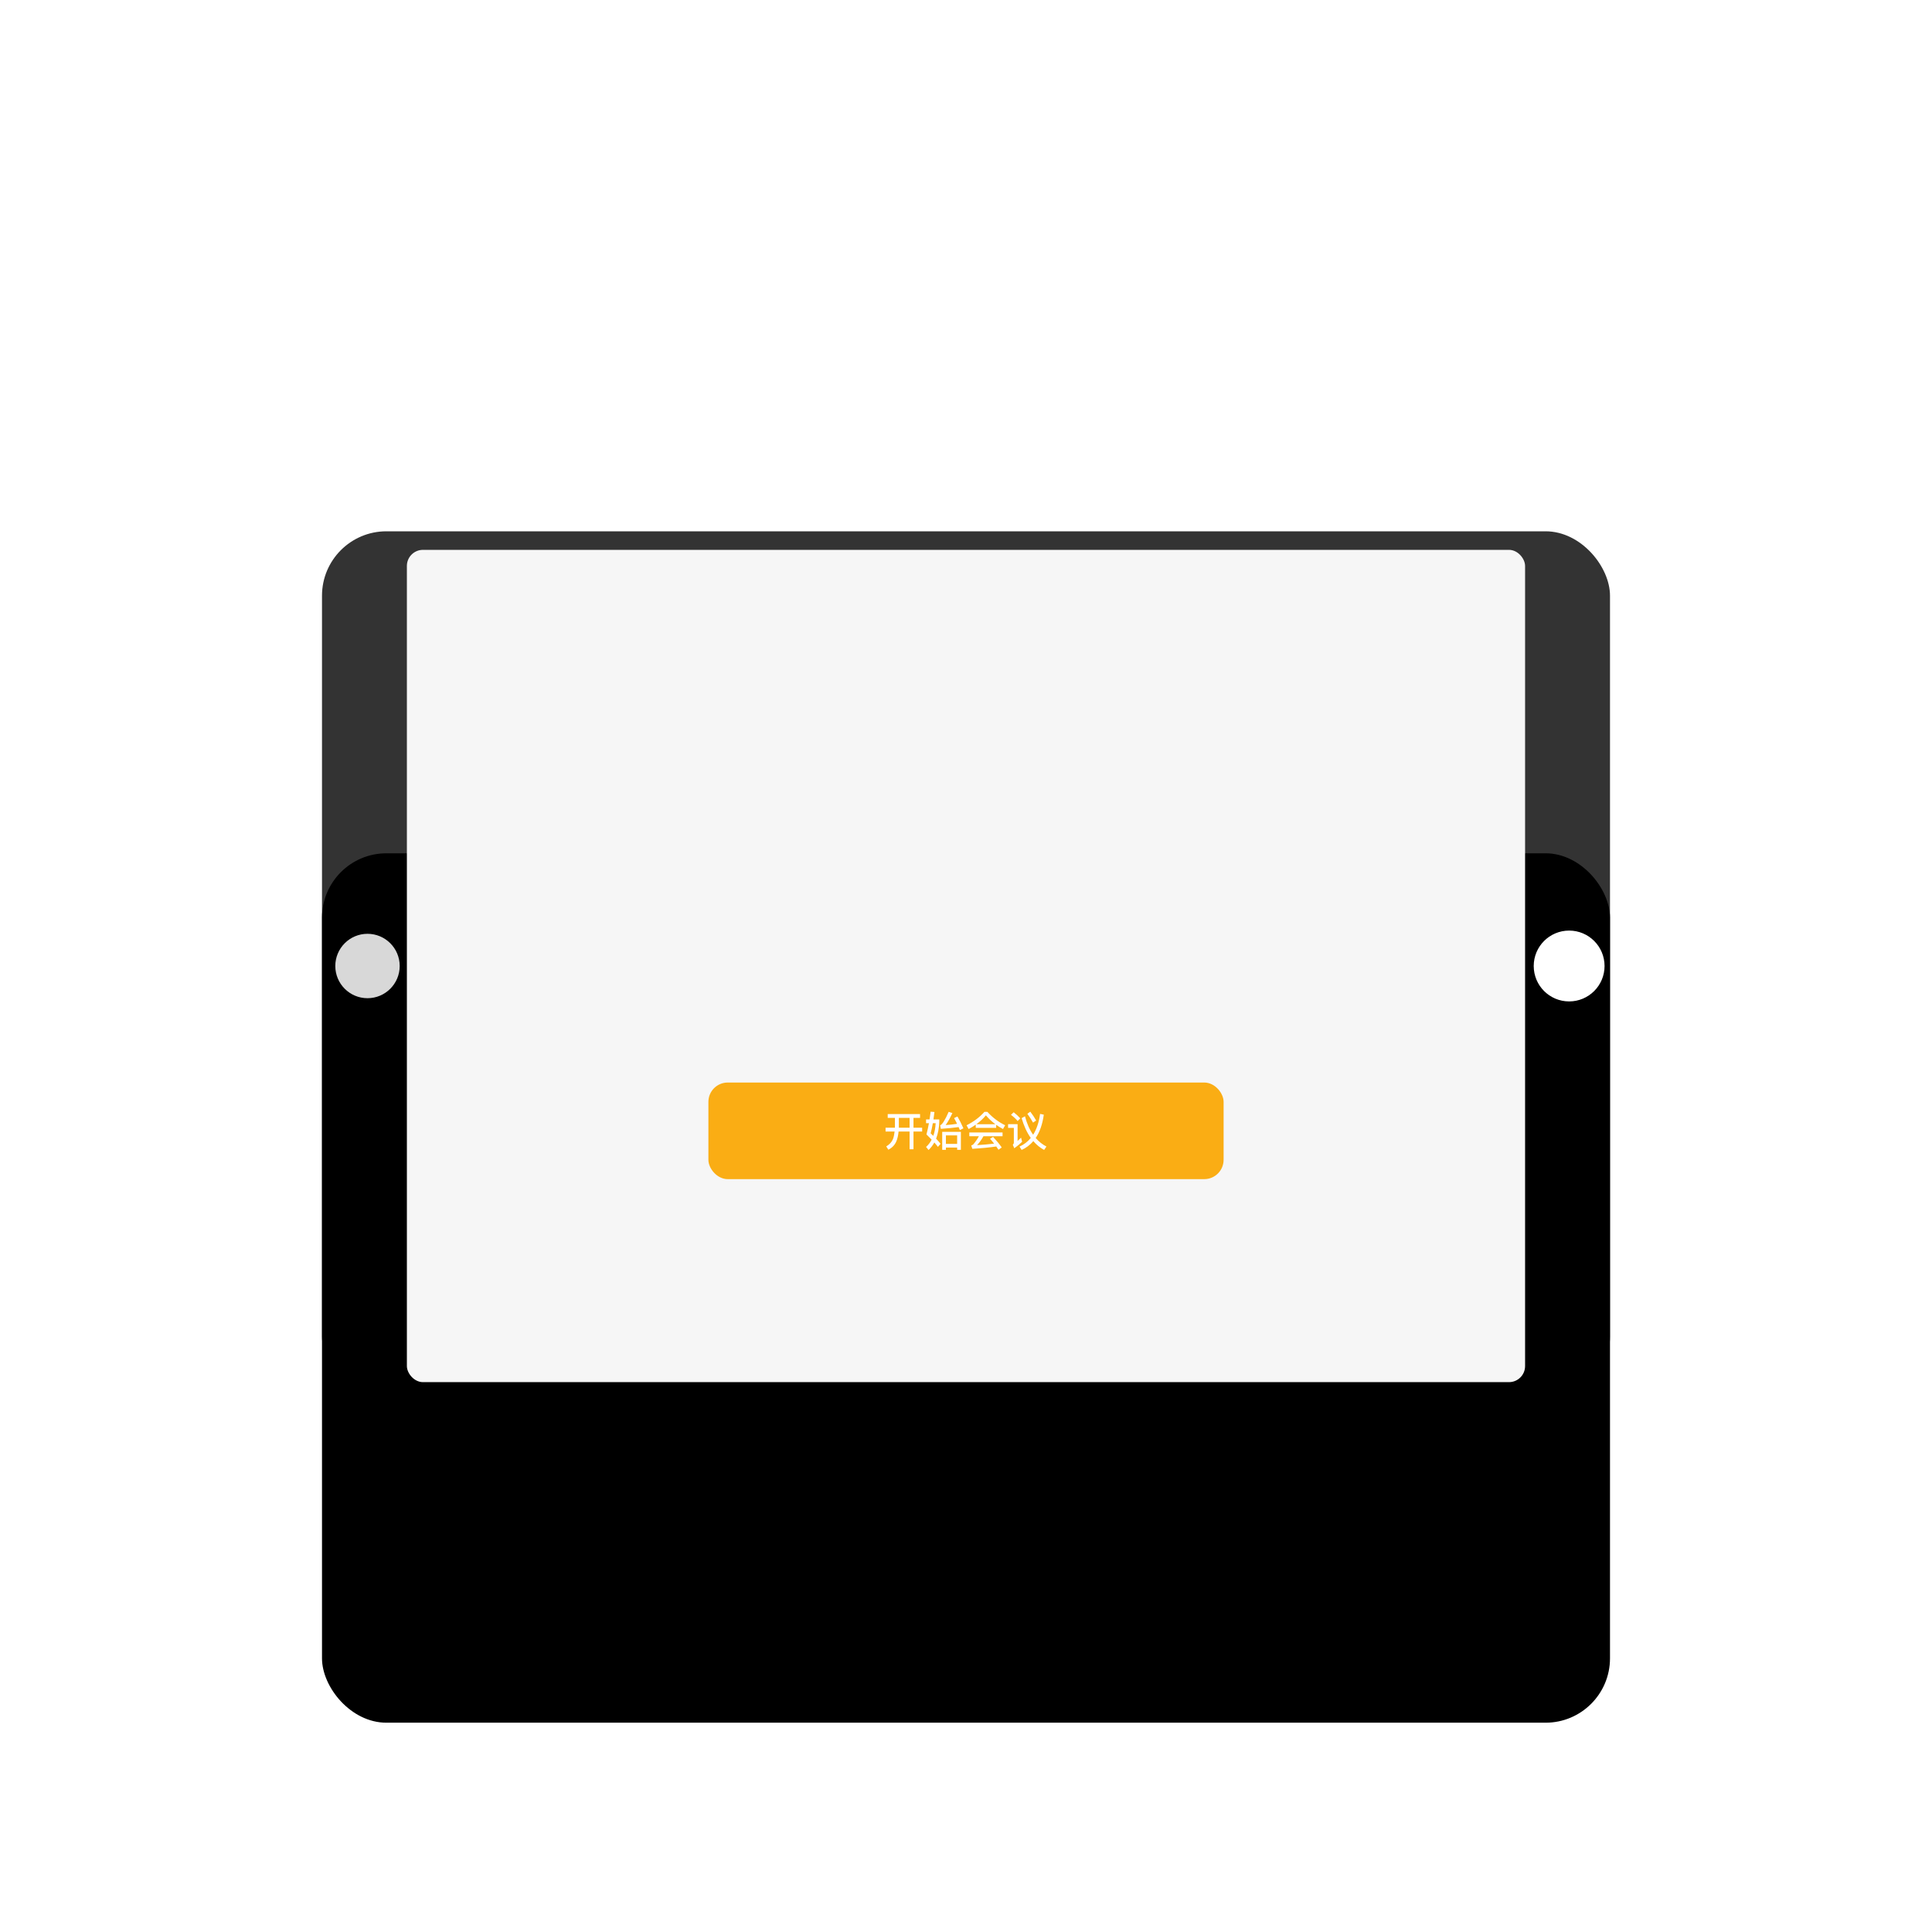 <?xml version="1.0" encoding="UTF-8"?>
<svg width="60px" height="60px" viewBox="0 0 60 60" version="1.1" xmlns="http://www.w3.org/2000/svg" xmlns:xlink="http://www.w3.org/1999/xlink">
    <title>icon/设备图/控制平板/on</title>
    <defs>
        <circle id="path-1" cx="30" cy="30" r="30"></circle>
        <mask id="mask-2" maskContentUnits="userSpaceOnUse" maskUnits="objectBoundingBox" x="0" y="0" width="60" height="60" fill="white">
            <use xlink:href="#path-1"></use>
        </mask>
        <rect id="path-3" x="0" y="0" width="40" height="27" rx="2"></rect>
        <filter x="-28.8%" y="-42.6%" width="157.5%" height="185.2%" filterUnits="objectBoundingBox" id="filter-4">
            <feGaussianBlur stdDeviation="6.5" in="SourceAlpha" result="shadowBlurInner1"></feGaussianBlur>
            <feOffset dx="0" dy="10" in="shadowBlurInner1" result="shadowOffsetInner1"></feOffset>
            <feComposite in="shadowOffsetInner1" in2="SourceAlpha" operator="arithmetic" k2="-1" k3="1" result="shadowInnerInner1"></feComposite>
            <feColorMatrix values="0 0 0 0 0.924   0 0 0 0 0.92   0 0 0 0 1  0 0 0 0.4 0" type="matrix" in="shadowInnerInner1"></feColorMatrix>
        </filter>
    </defs>
    <g id="icon/设备图/控制平板/on" stroke="none" stroke-width="1" fill="none" fill-rule="evenodd">
        <g id="编组-2">
            <use id="椭圆形" stroke="" mask="url(#mask-2)" stroke-width="6" opacity="0" stroke-dasharray="2,2" xlink:href="#path-1"></use>
            <g id="编组" transform="translate(10, 16.5)">
                <g id="矩形">
                    <use fill="#333333" fill-rule="evenodd" xlink:href="#path-3"></use>
                    <use fill="black" fill-opacity="1" filter="url(#filter-4)" xlink:href="#path-3"></use>
                </g>
                <rect id="矩形备份" fill="#F6F6F6" fill-rule="nonzero" x="2.636" y="0.576" width="34.727" height="25.848" rx="0.5"></rect>
                <rect id="矩形" fill="#FAAD14" x="12" y="17.119" width="16" height="3" rx="0.6"></rect>
                <path d="M17.588,19.205 C17.702,19.148 17.783,19.065 17.831,18.958 C17.869,18.875 17.894,18.769 17.906,18.64 L17.906,18.64 L18.248,18.64 L18.248,19.191 L18.369,19.191 L18.369,18.64 L18.638,18.64 L18.638,18.522 L18.369,18.522 L18.369,18.217 L18.573,18.217 L18.573,18.099 L17.569,18.099 L17.569,18.217 L17.793,18.217 L17.793,18.494 L17.792,18.522 L17.502,18.522 L17.502,18.64 L17.783,18.64 C17.773,18.732 17.756,18.811 17.732,18.875 C17.694,18.967 17.625,19.043 17.523,19.103 L17.523,19.103 L17.588,19.205 Z M18.248,18.522 L17.914,18.522 L17.915,18.508 L17.915,18.217 L18.248,18.217 L18.248,18.522 Z M18.837,19.214 C18.908,19.148 18.968,19.07 19.016,18.981 C19.06,19.03 19.098,19.076 19.128,19.117 L19.128,19.117 L19.21,19.022 C19.176,18.977 19.13,18.924 19.071,18.863 C19.13,18.712 19.163,18.536 19.17,18.333 L19.17,18.333 L19.17,18.265 L18.989,18.265 C18.999,18.2 19.009,18.123 19.02,18.034 L19.02,18.034 L18.902,18.024 C18.894,18.09 18.883,18.17 18.868,18.265 L18.868,18.265 L18.76,18.265 L18.76,18.381 L18.849,18.381 C18.828,18.498 18.802,18.615 18.772,18.731 C18.824,18.781 18.878,18.835 18.933,18.892 C18.888,18.981 18.83,19.057 18.76,19.119 L18.76,19.119 L18.837,19.214 Z M19.809,18.595 L19.92,18.541 C19.859,18.402 19.797,18.28 19.734,18.174 L19.734,18.174 L19.63,18.224 C19.669,18.292 19.7,18.351 19.723,18.401 C19.609,18.419 19.49,18.432 19.368,18.44 C19.436,18.345 19.506,18.221 19.577,18.067 L19.577,18.067 L19.462,18.029 C19.349,18.287 19.261,18.427 19.198,18.447 L19.198,18.447 L19.218,18.557 C19.42,18.544 19.604,18.526 19.771,18.503 C19.783,18.531 19.796,18.562 19.809,18.595 L19.809,18.595 Z M18.984,18.775 L18.902,18.696 C18.925,18.613 18.948,18.508 18.97,18.381 L18.97,18.381 L19.058,18.381 C19.051,18.525 19.026,18.656 18.984,18.775 L18.984,18.775 Z M19.376,19.209 L19.376,19.138 L19.725,19.138 L19.725,19.209 L19.841,19.209 L19.841,18.65 L19.261,18.65 L19.261,19.209 L19.376,19.209 Z M19.725,19.024 L19.376,19.024 L19.376,18.761 L19.725,18.761 L19.725,19.024 Z M20.082,18.564 C20.161,18.521 20.234,18.475 20.303,18.427 L20.303,18.427 L20.303,18.527 L20.937,18.527 L20.937,18.432 C21.003,18.48 21.074,18.524 21.149,18.563 L21.149,18.563 L21.216,18.446 C21.008,18.345 20.824,18.206 20.663,18.029 L20.663,18.029 L20.573,18.029 C20.426,18.195 20.241,18.334 20.017,18.447 L20.017,18.447 L20.082,18.564 Z M20.911,18.413 L20.322,18.413 C20.436,18.33 20.535,18.239 20.618,18.138 C20.703,18.239 20.801,18.33 20.911,18.413 L20.911,18.413 Z M21.009,19.207 L21.11,19.135 C21.045,19.04 20.956,18.931 20.841,18.807 L20.841,18.807 L20.747,18.866 C20.795,18.92 20.837,18.97 20.873,19.017 C20.701,19.037 20.525,19.052 20.343,19.063 C20.418,18.983 20.485,18.891 20.542,18.786 L20.542,18.786 L21.135,18.786 L21.135,18.669 L20.103,18.669 L20.103,18.786 L20.401,18.786 C20.354,18.875 20.295,18.959 20.226,19.04 C20.212,19.054 20.191,19.065 20.163,19.073 L20.163,19.073 L20.196,19.177 C20.495,19.16 20.743,19.135 20.94,19.105 C20.961,19.134 20.984,19.168 21.009,19.207 L21.009,19.207 Z M22.082,18.364 L22.178,18.298 C22.136,18.22 22.076,18.129 21.997,18.024 L21.997,18.024 L21.906,18.09 C21.98,18.192 22.039,18.284 22.082,18.364 L22.082,18.364 Z M21.603,18.315 L21.686,18.231 C21.632,18.171 21.564,18.108 21.481,18.042 L21.481,18.042 L21.397,18.122 C21.486,18.19 21.555,18.254 21.603,18.315 L21.603,18.315 Z M22.426,19.212 L22.498,19.107 C22.372,19.041 22.261,18.953 22.164,18.842 C22.291,18.656 22.375,18.414 22.416,18.117 L22.416,18.117 L22.301,18.093 C22.266,18.354 22.193,18.57 22.085,18.74 C21.975,18.585 21.891,18.394 21.832,18.167 L21.832,18.167 L21.728,18.225 C21.798,18.469 21.893,18.674 22.012,18.84 C21.919,18.954 21.802,19.044 21.662,19.109 L21.662,19.109 L21.728,19.212 C21.868,19.149 21.989,19.058 22.091,18.939 C22.19,19.054 22.301,19.145 22.426,19.212 L22.426,19.212 Z M21.499,19.16 C21.587,19.098 21.668,19.032 21.743,18.959 L21.743,18.959 L21.71,18.831 C21.668,18.872 21.632,18.907 21.602,18.934 L21.602,18.934 L21.602,18.412 L21.307,18.412 L21.307,18.527 L21.486,18.527 L21.486,18.985 C21.486,19.01 21.475,19.032 21.453,19.049 L21.453,19.049 L21.499,19.16 Z" id="开始会议" fill="#FFFFFF" fill-rule="nonzero"></path>
                <circle id="椭圆形" stroke="#FFFFFF" stroke-width="0.2" fill="#FFFFFF" cx="38.731" cy="13.5" r="1"></circle>
                <circle id="椭圆形备份" fill="#D8D8D8" cx="1.413" cy="13.5" r="1"></circle>
            </g>
        </g>
    </g>
</svg>